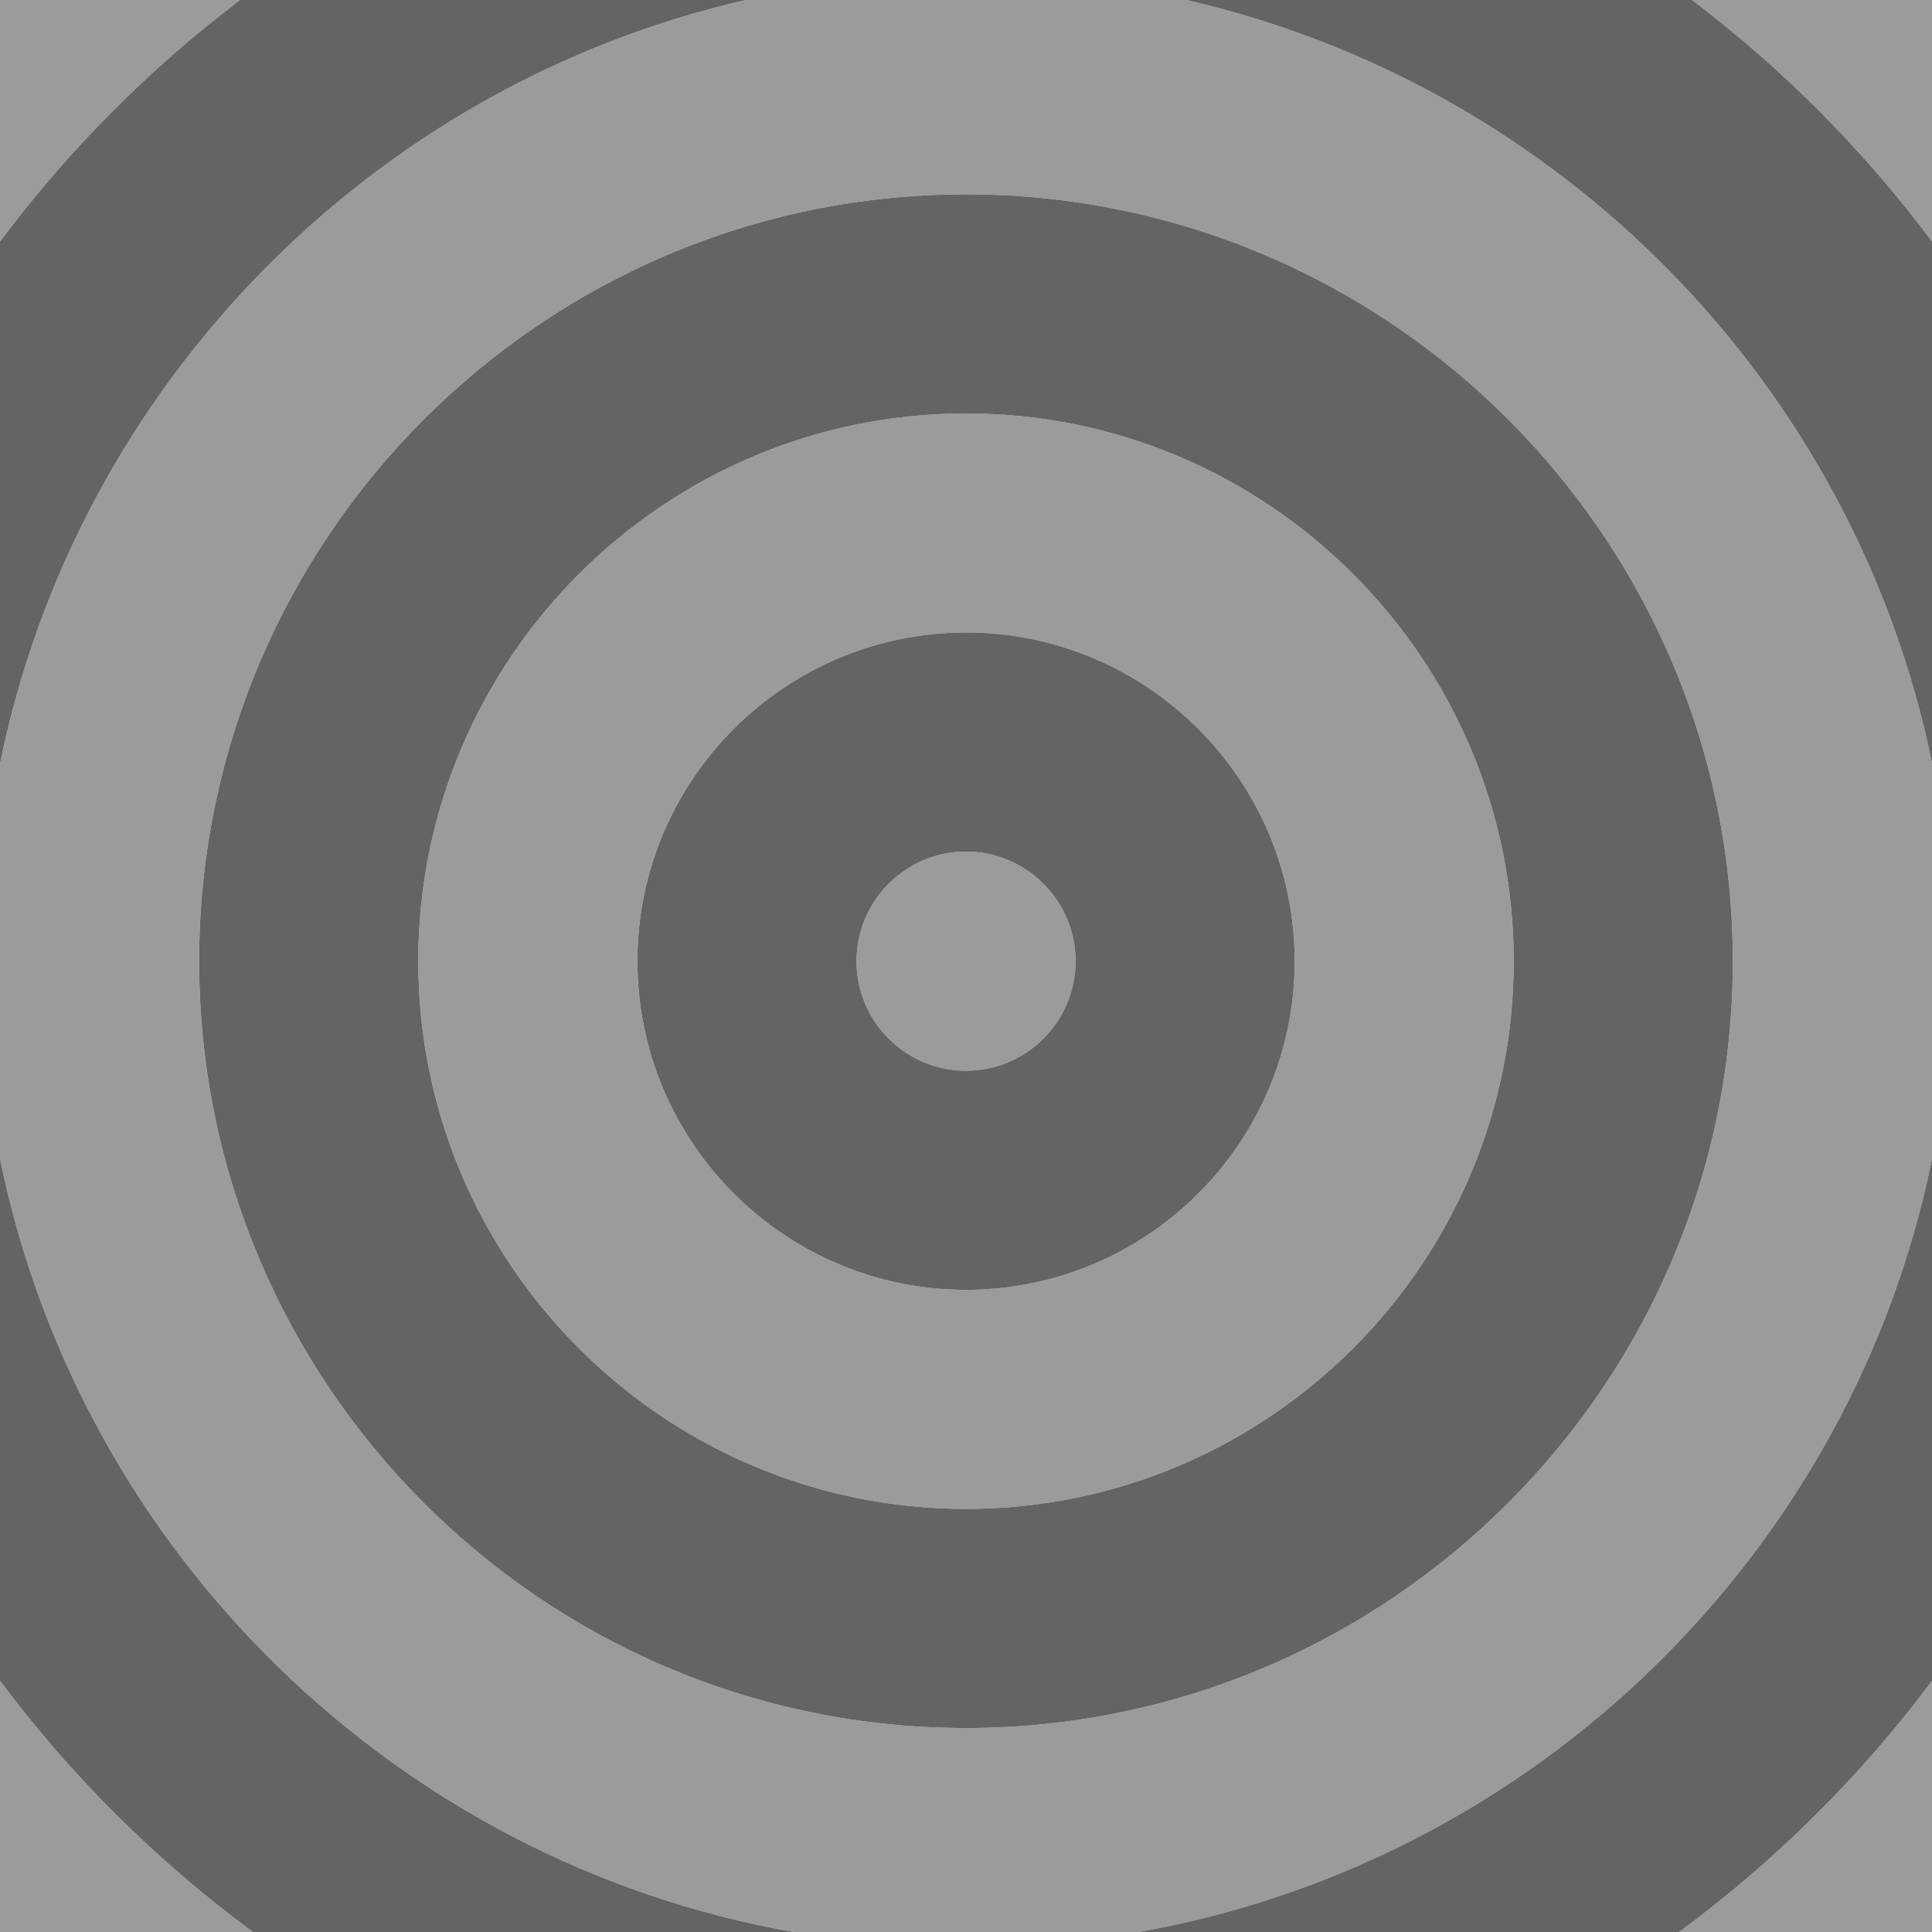 <?xml version="1.0" encoding="utf-8"?>
<!-- Generator: Adobe Illustrator 21.1.0, SVG Export Plug-In . SVG Version: 6.00 Build 0)  -->
<svg version="1.2" baseProfile="tiny" xmlns="http://www.w3.org/2000/svg" xmlns:xlink="http://www.w3.org/1999/xlink" x="0px"
	 y="0px" viewBox="0 0 334 334" xml:space="preserve">
<g id="Layer_1">
	<g>
		<path fill="#9B9B9B" d="M167,147.224c-10.435,0-18.924,8.497-18.924,18.941
			c0,10.444,8.49,18.941,18.924,18.941c10.444,0,18.941-8.497,18.941-18.941
			C185.941,155.721,177.444,147.224,167,147.224z"/>
		<path fill="#9B9B9B" d="M167,71.476c-52.211,0-94.688,42.477-94.688,94.688
			c0,52.211,42.477,94.689,94.688,94.689s94.689-42.478,94.689-94.689
			C261.688,113.953,219.211,71.476,167,71.476z M167,222.988
			c-31.323,0-56.806-25.491-56.806-56.823c0-31.332,25.483-56.823,56.806-56.823
			c31.333,0,56.823,25.491,56.823,56.823C223.823,197.497,198.332,222.988,167,222.988z"/>
		<path fill="#9B9B9B" d="M0,290.57V334h43.731C27.106,321.755,12.352,307.111,0,290.57z"/>
		<path fill="#9B9B9B" d="M41.491,0H0v41.76C11.795,25.965,25.779,11.899,41.491,0z"/>
		<path fill="#9B9B9B" d="M334,41.742V0h-41.482C308.226,11.895,322.207,25.954,334,41.742z"/>
		<path fill="#9B9B9B" d="M334,200.388v-68.446C320.638,66.642,269.819,14.826,205.058,0h-76.114
			C64.164,14.832,13.335,66.686,0,132.024v68.282C13.894,268.384,68.493,321.824,137.166,334h59.67
			C265.489,321.829,320.078,268.427,334,200.388z M167,298.735
			c-73.1,0-132.57-59.471-132.57-132.571c0-73.1,59.471-132.57,132.57-132.57
			c73.1,0,132.571,59.471,132.571,132.57C299.57,239.265,240.1,298.735,167,298.735z"/>
		<path fill="#9B9B9B" d="M290.278,334H334v-43.413C321.649,307.122,306.899,321.759,290.278,334z"/>
		<path fill="#646464" d="M167,109.342c-31.323,0-56.806,25.491-56.806,56.823
			c0,31.332,25.483,56.823,56.806,56.823c31.333,0,56.823-25.491,56.823-56.823
			C223.823,134.833,198.332,109.342,167,109.342z M167,185.106
			c-10.435,0-18.924-8.497-18.924-18.941c0-10.444,8.49-18.941,18.924-18.941
			c10.444,0,18.941,8.497,18.941,18.941C185.941,176.609,177.444,185.106,167,185.106z"/>
		<path fill="#646464" d="M167,33.594C93.9,33.594,34.429,93.065,34.429,166.165
			c0,73.1,59.471,132.571,132.57,132.571c73.1,0,132.571-59.471,132.571-132.571
			C299.57,93.065,240.1,33.594,167,33.594z M167,260.854c-52.211,0-94.688-42.478-94.688-94.689
			c0-52.211,42.477-94.688,94.688-94.688s94.689,42.477,94.689,94.688
			C261.688,218.376,219.211,260.854,167,260.854z"/>
		<path fill="#646464" d="M334,290.587v-90.2C320.078,268.427,265.489,321.829,196.836,334h93.442
			C306.899,321.759,321.649,307.122,334,290.587z"/>
		<path fill="#646464" d="M128.945,0H41.491C25.779,11.899,11.795,25.965,0,41.76v90.264
			C13.335,66.686,64.164,14.832,128.945,0z"/>
		<path fill="#646464" d="M0,200.306v90.264C12.352,307.111,27.106,321.755,43.731,334h93.435
			C68.493,321.824,13.894,268.384,0,200.306z"/>
		<path fill="#646464" d="M334,131.942v-90.199C322.207,25.954,308.226,11.895,292.518,0h-87.46
			C269.819,14.826,320.638,66.642,334,131.942z"/>
	</g>
</g>
<g id="Layer_3" display="none">
</g>
<g id="Layer_2" display="none">
</g>
</svg>
